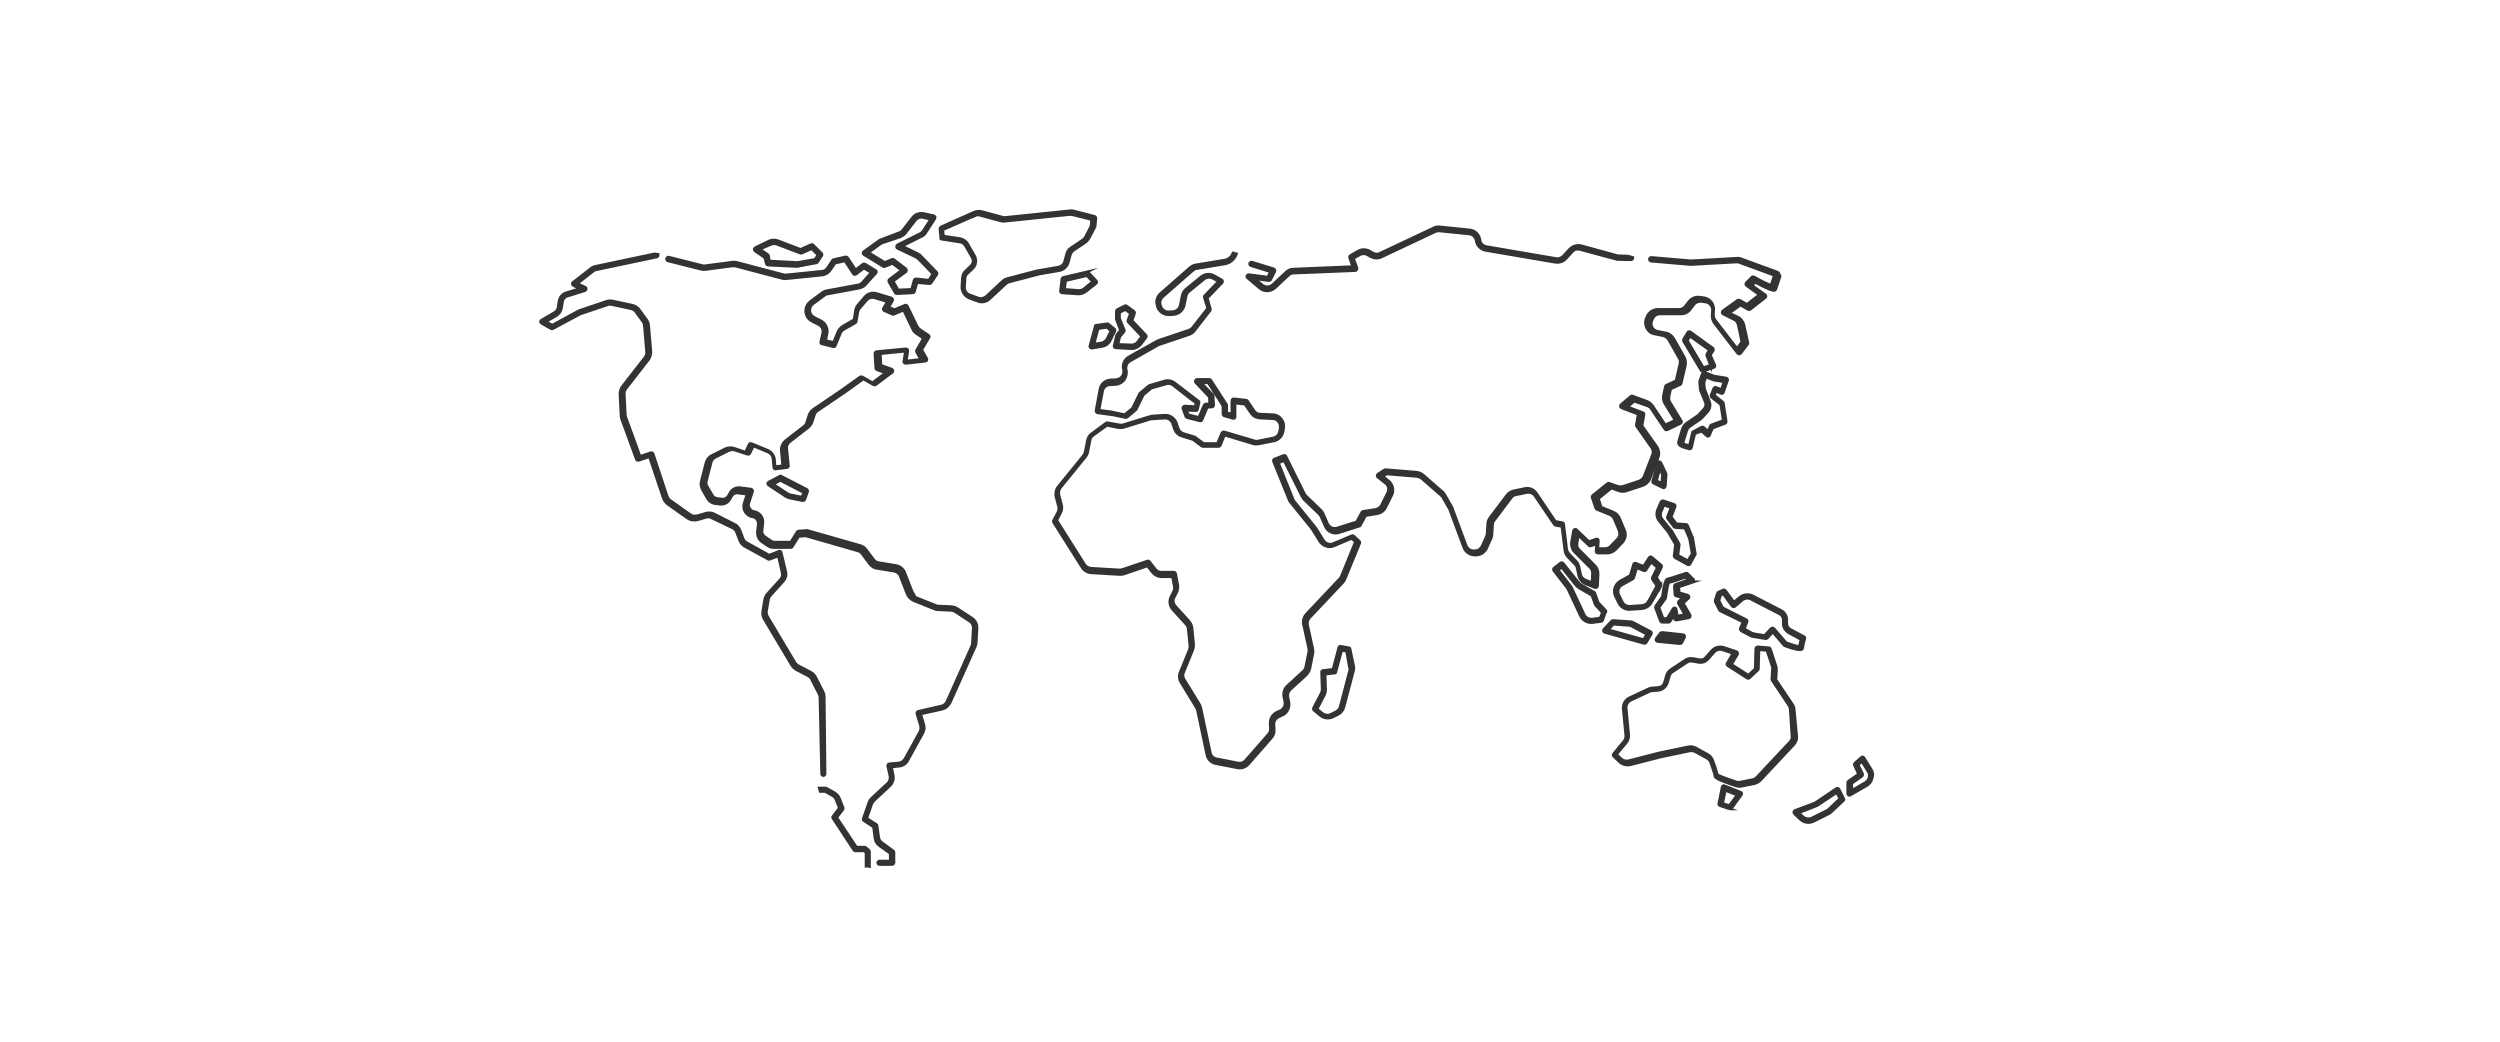 <svg id="Layer_1" xmlns="http://www.w3.org/2000/svg" viewBox="0 0 900 375"><style>.st0{fill:none;stroke:#333;stroke-width:2;stroke-miterlimit:10}.st1{fill:#333}.st2{fill:#fff;stroke:#333;stroke-width:3;stroke-miterlimit:10}.st3{fill:#2dabe2}.st4,.st5{stroke:#333;stroke-miterlimit:10}.st4{stroke-width:3;fill:none}.st5{fill:#333}</style><path class="st5" d="M280.5 171.6l-3.8 2c-.2.1-.3.3-.3.5s.1.4.3.5l6.2 4.1c.5.3 1 .5 1.5.6l4.6.9h.1c.3 0 .5-.2.6-.4l1-2.8c.1-.3 0-.6-.3-.8l-9.3-4.8c-.2.1-.4.1-.6.2zm8.2 7.4l-4-.8c-.4-.1-.7-.2-1.1-.4l-5.3-3.5 2.6-1.4 8.5 4.4-.7 1.7zm-12.8-84.1c.1.3.3.5.6.5l10.1.5h.2c.3 0 .5 0 .7-.1l6.4-1.2c.2 0 .3-.1.4-.3l1.5-2.3c.2-.2.1-.6-.1-.8l-3-3c-.2-.2-.5-.2-.7-.1l-3.8 1.7-8.1-3.1c-1-.4-2.3-.4-3.3.1l-4.9 2.4c-.2.1-.3.3-.4.5 0 .2.1.4.3.6l3.5 2.4.6 2.2zm1.5-6.9c.7-.3 1.6-.4 2.3-.1l8.4 3.2c.2.1.3.1.5 0l3.6-1.6 2.3 2.3-1.1 1.6-6.1 1.1h-.5L277 94l-.4-2c0-.2-.1-.3-.3-.4l-2.8-1.9 3.9-1.7zm39.8-1.7c-.4.1-.8.3-1.1.6l-5.1 3.7c-.2.1-.3.3-.3.5s.1.4.3.5l7 4.3c.2.1.4.1.6 0l2.7-1.1 3.3 2.5-4.4 3.3c-.2.2-.3.5-.2.8l2.3 4c.1.2.3.3.5.3l5.8-.3c.3 0 .5-.2.6-.5l.9-3.2 4.5.4c.2 0 .5-.1.6-.3l2-3c.2-.2.1-.6-.1-.8l-5.6-5.8c-.3-.4-.7-.6-1.2-.9l-5.6-2.7 7-3.5c.7-.3 1.2-.8 1.6-1.4l3.2-5c.1-.2.1-.4.1-.6-.1-.2-.2-.3-.4-.4l-3.6-.8c-1.5-.3-3.2.2-4.1 1.5l-3.5 4.5c-.3.4-.8.8-1.3.9l-6.5 2.5zm8.8-2.5l3.5-4.5c.7-.9 1.8-1.3 2.9-1l2.7.6-2.7 4.2c-.3.4-.7.8-1.1 1l-8.2 4.1c-.2.1-.3.3-.3.6s.1.5.4.6l6.7 3.2c.3.2.6.4.8.6l5.2 5.4-1.5 2.3-4.6-.5c-.3 0-.6.2-.7.5l-.9 3.3-4.9.2-1.8-3.2 4.6-3.4c.2-.1.2-.3.2-.5s-.1-.4-.2-.5l-4.3-3.3c-.2-.1-.4-.2-.6-.1l-2.7 1.1-5.9-3.6 4.3-3.1c.2-.2.5-.3.8-.4l6.5-2.2c.6-.3 1.3-.7 1.8-1.4zm13.1 2.3l6.4 1c.9.1 1.6.6 2.1 1.4l2.4 4.2c.6 1 .4 2.2-.4 3l-1.9 1.8c-.7.6-1.1 1.5-1.2 2.4l-.2 3.2c-.1 1.8 1 3.5 2.7 4.2l3 1.1c.5.2.9.3 1.4.3 1.1 0 2.1-.4 2.8-1.1l5.8-5.4c.3-.3.8-.6 1.2-.7l10.3-2.7c.1 0 .2 0 .2-.1l7.6-1.3c1.6-.3 2.9-1.5 3.3-3.1l.7-2.6c.2-.6.5-1.1 1-1.5l4.3-2.9c.6-.4 1-.9 1.4-1.5l2.1-4c0-.1.1-.2.1-.2l.3-3c0-.3-.2-.6-.5-.7l-7.4-1.9c-.5-.1-.9-.2-1.4-.1l-23.3 2.4c-.4 0-.7 0-1-.1l-7.4-2c-.9-.2-1.9-.2-2.8.2l-11.9 5.3c-.2.1-.4.4-.4.6l.3 3.3c-.2.3.1.5.4.5zm11.9-8.5c.6-.3 1.3-.3 1.9-.1l7.4 2c.5.1 1 .2 1.5.1l23.3-2.4c.3 0 .7 0 1 .1L393 79l-.2 2.4-2 3.9c-.2.4-.6.8-1 1.1l-4.3 2.9c-.8.5-1.3 1.3-1.5 2.2l-.7 2.6c-.3 1.1-1.2 1.9-2.3 2.1l-7.6 1.3c-.1 0-.2 0-.4.1l-10.3 2.7c-.7.2-1.3.5-1.8 1l-5.8 5.4c-.8.7-2 1-3 .6l-3-1.1c-1.2-.4-2-1.6-1.9-2.9l.2-3.2c0-.6.3-1.2.8-1.6l1.9-1.8c1.3-1.2 1.5-3.1.7-4.6l-2.4-4.2c-.6-1.1-1.7-1.8-2.9-2l-5.9-.9-.2-2.3 11.6-5.1zm40.3 20.3l-8.5 2c-.3.1-.4.3-.5.5l-.5 4.3c0 .2 0 .3.1.5.1.1.3.2.4.2l5.7.4h.3c.9 0 1.8-.3 2.6-.9l3.7-2.9c.1-.1.2-.3.2-.4 0-.2 0-.3-.2-.5l-2.8-3c0-.1-.2-.2-.5-.2zm-1.1 6.1c-.5.4-1.1.6-1.8.6l-5.2-.4.4-3.2 7.7-1.8 2.1 2.2-3.2 2.6zm226.3 21.3l-8-5.8c-.1-.1-.3-.1-.5-.1s-.3.1-.4.3l-1.5 2.5c-.1.2-.1.4 0 .6l6.3 10.5c.1.2.3.3.5.3h.2l3.8-1.3c.2-.1.3-.2.4-.3.1-.2.1-.3 0-.5l-1.6-3.7 1.1-1.7c0-.2 0-.6-.3-.8zm-.7 6.2l-2.6.9-5.8-9.8 1-1.6 7 5-.9 1.5c-.1.2-.1.4 0 .6l1.3 3.4zm-3.2 23.7l1.9 1.7c.1.1.3.2.5.1.2 0 .4-.2.4-.4l1.1-2.5 4.5-1.7c.3-.1.4-.4.4-.7l-1-6.5c0-.2-.1-.3-.2-.4l-3.1-2.5.6-1.5 1.9.8c.2.1.3.1.5 0s.3-.2.3-.4l1.5-4.3c.1-.2 0-.4-.1-.5-.1-.2-.3-.3-.4-.3l-4.4-.7-3.3-1.3c-.1-.1-.3-.1-.5 0s-.3.2-.3.4l-1 2.8v.3l.2 2.5v.2l1.8 4.4c.4.9.2 1.9-.5 2.6l-1.9 2.1c-.1.1-.2.2-.4.3l-3.8 2.6c-.8.5-1.3 1.3-1.6 2.1-.8 2.6-1.3 4.1-1.4 4.7-.1.3 0 .6.1.8.6 1 3.1 1.5 3.8 1.7h.1c.3 0 .5-.2.6-.5l1.2-5 2.5-.9zm-3.3.6l-1.1 4.7c-1.2-.3-2.3-.7-2.4-.9.1-.5.6-2 1.4-4.6.2-.6.6-1.1 1.1-1.5l3.8-2.6c.2-.2.4-.3.6-.5l1.9-2.1c1-1 1.3-2.6.7-3.9l-1.7-4.4-.2-2.3.7-2 2.8 1.1 3.8.6-1 2.9-1.9-.8c-.1-.1-.3-.1-.5 0s-.3.2-.3.3l-1 2.5c-.1.3 0 .5.2.7l3.3 2.6.9 5.8-4.3 1.6c-.2.1-.3.2-.3.3l-.9 2-1.6-1.4c-.2-.2-.5-.2-.7-.1l-2.8 1.5c-.4.1-.5.3-.5.5zm-10.7 19.7c.1 0 .2.1.3.1.1 0 .2 0 .3-.1.2-.1.3-.3.3-.5l.3-4.3c0-.1 0-.2-.1-.3l-1.8-3.8c-.1-.2-.4-.4-.6-.4-.3 0-.5.2-.5.5l-1.8 6.5c-.1.3.1.6.3.7l3.3 1.6zm-1.1-6.8l1 2.1-.2 3.2-2-.9 1.2-4.4zm12.8 30.7l-.9-5.4c0-.3-.1-.6-.3-.9l-1.6-3.9c-.1-.2-.3-.4-.5-.4l-3.5-.2-1.9-2.5 1.4-3.7c.1-.2.1-.3 0-.5s-.2-.3-.4-.3l-3.8-1.3c-.3-.1-.6.1-.8.3l-1.2 2.8c-.6 1.4-.4 3 .6 4.2l3 3.7c.1.1.2.2.3.4l2.5 4.3-.5 4.1c0 .3.1.5.3.6l4.5 2.5c.1.1.2.1.3.1h.2c.2 0 .3-.2.4-.3l1.8-3.3c.1 0 .1-.2.1-.3zm-2.7 2.5l-3.6-2 .5-3.8c0-.1 0-.3-.1-.4l-2.6-4.5c-.1-.2-.2-.4-.4-.5l-3-3.7c-.7-.8-.8-2-.4-2.9l1-2.3 2.6.9-1.3 3.4c-.1.2 0 .4.1.6l2.3 3c.1.1.3.2.5.2l3.4.2 1.5 3.5c.1.2.1.4.2.6l.9 5.2-1.6 2.5zm-9.7 9.1c.1-.2.1-.4 0-.6l-1.6-2.5 1.8-3.7c.1-.3.1-.6-.2-.8l-3.3-2.8c-.1-.1-.3-.2-.5-.1-.2 0-.3.1-.4.3l-2 3.1-2.8-1.1c-.2-.1-.3-.1-.5 0s-.3.2-.3.4l-1.2 4-3.6 2c-1.9 1.1-2.7 3.5-1.7 5.5l1.2 2.4c.7 1.4 2.1 2.3 3.7 2.3l4.5-.3c1.4-.1 2.7-.9 3.4-2.1l3.5-6zm-4.4 5.5c-.5.9-1.4 1.4-2.4 1.5l-4.3.3h-.2c-1.1 0-2.1-.6-2.6-1.6l-1.2-2.4c-.7-1.4-.2-3.1 1.2-3.8l3.8-2.1c.1-.1.2-.2.3-.4l1.1-3.6 2.6 1c.3.1.6 0 .7-.2l1.9-2.9 2.3 2-1.8 3.6c-.1.2-.1.4 0 .6l1.6 2.4-3 5.6zm-15.5 3.3l-2.7-2.9-1.2-3.4c-.1-.1-.1-.3-.3-.3l-4.7-2.7c-.3-.2-.6-.4-.8-.7l-5.6-7c-.2-.3-.6-.3-.9-.1l-2.3 1.8c-.3.2-.3.6-.1.9l4.8 6.2c.1.2.2.3.3.5l4.5 9.6c.7 1.4 2.1 2.4 3.7 2.4h.5l3.2-.4c.2 0 .4-.2.5-.4l1-2.8c.3-.2.3-.5.1-.7zm-1.9 2.7l-2.8.4c-1.3.1-2.5-.5-3-1.6l-4.5-9.6c-.1-.3-.3-.5-.5-.8l-4.4-5.7 1.3-1 5.2 6.5c.3.4.7.7 1.2 1l4.5 2.6 1.2 3.3c0 .1.1.1.1.2l2.5 2.7-.8 2zm15.8 9.1h.2c.2 0 .4-.1.5-.3l1.8-3c.1-.1.1-.3.1-.5s-.2-.3-.3-.4l-6.1-3.2c-.5-.3-1-.4-1.6-.4l-5.8-.4c-.2 0-.4.1-.5.2l-2.8 3c-.1.2-.2.4-.1.6.1.2.2.4.4.4l14.2 4zm-11.1-6.9l5.5.4c.4 0 .8.1 1.1.3l5.5 2.9-1.2 2-12.8-3.6 1.9-2zm17.6 3c-.2 0-.4.1-.6.2l-1.5 2c-.1.2-.2.4-.1.6s.3.3.5.4l8 .8h.1c.2 0 .4-.1.6-.3l1-2c.1-.2.1-.4 0-.6-.1-.2-.3-.3-.5-.3l-7.5-.8zm6.1 2.7l-6.5-.6.6-.8 6.3.6-.4.8zm5.2-21.3c0-.2 0-.4-.2-.6l-2-2c-.2-.2-.4-.2-.6-.1-2.7.9-5.8 1.9-6.3 2-.5 0-1.3 0-2.1 6.4l-2.4 3.4c-.1.2-.1.4-.1.6l1.8 4.8c.1.2.3.4.6.4h2.3c.2 0 .4-.1.5-.3l1.4-2.3.2 1.3c0 .2.1.3.3.4.1.1.3.1.5.1l4.3-.8c.2 0 .4-.2.5-.4.1-.2.1-.4 0-.6l-2.5-4.3 1.9-1.7c.2-.2.2-.4.2-.6-.1-.2-.2-.4-.4-.5l-3.1-.9-.2-2.1 5.3-1.8c-.1 0 .1-.2.1-.4zm-6.5 1.3c-.3.1-.4.4-.4.6l.2 3c0 .3.2.5.4.5l2.4.7-1.4 1.3c-.2.2-.3.5-.1.8l2.3 4-2.8.5-.4-2.4c0-.3-.2-.5-.5-.5-.3-.1-.5.1-.6.3l-2.1 3.5h-1.5l-1.5-4 2.3-3.2c.1-.1.1-.2.1-.3.3-2.2.8-4.9 1.1-5.5 1.1-.2 4.6-1.4 6.1-1.9l1 1-4.6 1.6zm23.7 16.7l3.2 1.7c.4.2.8.4 1.3.4l4.2.7c.2 0 .4 0 .6-.2l2-2.2 4 4.7c.1.1.2.1.2.2.4.2 4 1.5 5.5 1.5 1.1 0 1.1-.7 1.1-.9 0-.7.5-2.5.7-3.1.1-.3 0-.6-.3-.7l-4.9-2.6c-.8-.4-1.3-1.3-1.3-2.2v-1.3c0-1.4-.8-2.7-2-3.3l-10.3-5.3c-1.4-.7-3.3-.5-4.5.5l-2.2 1.8-3.1-4.2c-.2-.2-.5-.3-.7-.2l-1.8.8c-.2.1-.3.2-.3.4l-.8 2.5v.5l1.5 3 .3.3 8.2 4-1 2.5c0 .2.1.5.4.7zm-6.8-8.3l-1.3-2.6.6-2 1-.4 3.2 4.4c.1.1.3.2.4.2.2 0 .3 0 .5-.1l2.7-2.3c.9-.7 2.2-.9 3.2-.3l10.3 5.3c.8.4 1.3 1.3 1.3 2.2v1.3c0 1.4.8 2.6 2 3.3l4.4 2.4c-.2.7-.5 1.8-.6 2.6-1.1-.1-3.7-1-4.8-1.4l-4.4-5.1c-.1-.1-.3-.2-.5-.2s-.3.1-.5.2l-2.3 2.5-3.8-.6-.9-.3-2.7-1.5 1-2.5c.1-.3 0-.7-.3-.8l-8.5-4.3zm25.8 36.7c0-.7-.3-1.4-.7-2l-5.9-8.8.2-3.4c0-.5 0-1-.2-1.6l-2-6.1c-.1-.2-.3-.4-.5-.4l-4-.3c-.2 0-.3 0-.5.2-.1.1-.2.3-.2.4l-.2 7.3-2.5 2.3-6.1-3.9 2.2-3.7c.1-.2.1-.4 0-.5-.1-.2-.2-.3-.4-.4l-4.5-1.5c-1.6-.5-3.4 0-4.4 1.2l-2.1 2.4c-.6.7-1.4 1-2.3.8l-2.3-.4c-1-.2-1.9 0-2.7.5l-5.3 3.5c-.7.5-1.3 1.2-1.5 2l-.8 2.7c-.3 1-1.1 1.6-2.1 1.7l-2.4.2c-.4 0-.8.2-1.2.3l-6.8 3.2c-1.6.7-2.5 2.4-2.3 4.1l.9 9.4c.1.8-.2 1.5-.6 2.1l-3.8 4.6c-.2.3-.2.6.1.9l2.1 2c1 .9 2.5 1.3 3.8 1l10.9-2.8 10.5-2.2c.7-.1 1.4 0 2 .3l4.2 2.3c.6.3 1.1.9 1.4 1.6 1.4 4 1.5 4.7 1.5 4.8 0 .5 0 1.1 7.6 3.6.4.1.8.2 1.2.2.3 0 .5 0 .8-.1l4.5-.9c.9-.2 1.6-.6 2.2-1.2l12-12.8c.8-.8 1.2-1.9 1.1-3.1l-.9-9.5zm-1.4 11.5l-12 12.8c-.4.4-1 .8-1.6.9l-4.5.9c-.5.1-1 .1-1.4-.1-4.5-1.5-6.3-2.3-6.8-2.6-.1-.4-.3-1.5-1.6-5-.3-1-1-1.8-1.9-2.3l-4.2-2.3c-.9-.5-1.9-.6-2.8-.4l-10.5 2.2-10.9 2.8c-.9.2-2 0-2.7-.7l-1.7-1.6 3.5-4.2c.7-.8 1-1.9.9-3l-.9-9.4c-.1-1.2.5-2.4 1.6-2.9l6.8-3.2c.3-.1.5-.2.8-.2l2.4-.2c1.5-.2 2.7-1.2 3.2-2.6l.8-2.7c.2-.5.5-1 1-1.3l5.3-3.5c.5-.3 1.2-.5 1.8-.4l2.3.4c1.3.3 2.6-.2 3.5-1.2l2.1-2.4c.8-.9 2-1.2 3.1-.9l3.8 1.3-2.1 3.6c-.2.3-.1.7.2.8l7 4.5c.2.2.6.1.8-.1l3-2.8c.1-.1.2-.3.2-.4l.2-6.9 2.9.2 1.9 5.7c.1.4.2.7.1 1.1l-.2 3.6c0 .1 0 .3.1.4l6 9c.3.4.4.9.5 1.4l.6 9.3c.2 1.1-.1 1.9-.6 2.4zm-21.8 24.2h.2c.2 0 .4-.1.5-.3l3.5-4.8c.1-.2.1-.4.1-.5-.1-.2-.2-.3-.4-.4l-5.8-2.3c-.2-.1-.4-.1-.5 0-.2.1-.3.2-.3.4l-1.2 6c-.1.3.1.6.4.7l3.5 1.2zm-1.6-6.7l4.3 1.7-2.8 3.8-2.5-.7 1-4.8zm40.9-.4c-.1-.2-.2-.3-.4-.3s-.4 0-.5.1l-7.4 5-.6.3-6.9 2.6c-.2.1-.3.2-.4.5 0 .2 0 .4.2.6l2.2 2.1c.8.7 1.8 1.1 2.8 1.1.6 0 1.3-.2 1.8-.4l5.4-2.7c.4-.2.7-.4 1-.7l4.4-4.1c.2-.2.3-.5.1-.7l-1.7-3.4zm-3.6 7.2c-.2.2-.4.4-.7.5l-5.4 2.7c-1.1.5-2.4.3-3.3-.5l-1.5-1.4 5.9-2.3c.3-.1.6-.3.9-.4l6.9-4.6 1.2 2.2-4 3.8zm15.2-14.3l-2.6-4.2c-.1-.2-.3-.3-.4-.3-.2 0-.4 0-.5.2l-2.3 2c-.2.2-.3.5-.2.7l1.5 3.3-3.6 2.5c-.2.1-.3.3-.3.5v4c0 .2.1.4.3.5.1.1.2.1.3.1.1 0 .2 0 .3-.1l5.9-3.4c1-.6 1.7-1.5 1.9-2.6.5-1.1.3-2.3-.3-3.2zm-.7 2.9c-.2.8-.7 1.4-1.3 1.8l-5 2.9V282l3.7-2.6c.2-.2.3-.5.2-.8l-1.6-3.3 1.4-1.2 2.2 3.6c.5.6.6 1.4.4 2.2zM486 233.7c0-.3-.2-.5-.5-.5l-2.8-.5c-.3-.1-.6.1-.7.4l-2.1 7.9-3.6.4c-.3 0-.6.3-.5.6l.2 6.1c0 .5-.1 1-.3 1.4l-2.8 5.4c-.1.3-.1.6.2.8l2.3 1.9c.7.6 1.7.9 2.6.9.6 0 1.2-.1 1.8-.4l1.8-.9c1.1-.5 1.9-1.5 2.2-2.7l3.4-12.9c.2-.6.2-1.2.1-1.8l-1.3-6.1zm-.1 7.7l-3.4 13c-.2.8-.8 1.5-1.6 1.9l-1.8.9c-1 .5-2.2.3-3.1-.4l-1.9-1.5 2.6-5c.3-.6.5-1.3.5-2.1l-.2-5.5 3.4-.4c.3 0 .5-.2.5-.5l2.1-7.7 1.8.3 1 5.8c.2.4.2.8.1 1.2zm-82.5-122.5l-1.3 1.6c-.1.1-.1.2-.1.3l-.9 3.7c0 .2 0 .4.1.5.1.1.3.2.5.2l5.5.3h.2c1.3 0 2.5-.6 3.3-1.6l1.8-2.4c.2-.2.2-.6 0-.8l-5-5.3.9-2.6c.1-.3 0-.5-.2-.7l-2.6-1.9c-.2-.1-.4-.2-.6-.1l-2.8 1.4c-.2.1-.3.3-.3.6v2.8l1.5 4zm-.4-6.4l2.1-1.1 1.9 1.4-.9 2.5c-.1.2 0 .5.1.6l4.9 5.2-1.5 2c-.5.7-1.4 1.1-2.3 1.1l-4.9-.2.7-2.8 1.5-1.8c.1-.2.2-.4.1-.6l-1.7-4.2v-2.1zm-8.7 5l-1.9 7c-.1.2 0 .4.1.6.1.1.3.2.5.2h.1l3.6-.6c1.3-.2 2.4-1 3-2.2l1.6-3.3c.1-.3.1-.6-.2-.8l-2.1-1.7c-.1-.1-.3-.2-.5-.1l-3.8.5c-.2 0-.4.1-.4.4zm4.2.3l1.5 1.3-1.4 2.8c-.4.8-1.2 1.4-2.1 1.6l-2.7.4 1.5-5.6 3.2-.5z"/><path class="st5" d="M328.2 212.6l-2.5-6.4c-.5-1.4-1.8-2.4-3.2-2.6l-6.1-1c-.8-.1-1.4-.5-1.9-1.1l-2.7-3.6c-.5-.7-1.3-1.3-2.2-1.5l-18.9-5.4h-.2l-3 .2c-.2 0-.4.1-.5.3l-2.3 3.7H279c-.5 0-1-.1-1.4-.4l-2.2-1.5c-.8-.5-1.2-1.4-1.1-2.3l.3-2.8c.2-2-1.2-3.7-3.1-4-.7-.1-1.3-.5-1.7-1.2-.4-.6-.5-1.4-.2-2.1l1.3-4c.1-.2 0-.4-.1-.5-.1-.2-.3-.3-.4-.3l-3.9-.5c-1.5-.2-3 .5-3.7 1.9l-.5.9c-.5.9-1.4 1.4-2.4 1.3l-1.6-.2c-.8-.1-1.5-.5-1.9-1.2l-1.8-3.1c-.4-.7-.5-1.4-.3-2.2l1.7-6.6c.2-.8.8-1.5 1.5-1.8l4.8-2.4c.7-.3 1.5-.4 2.2-.2l4.6 1.5c.3.1.6 0 .8-.3l1.3-2.7 5.3 2.2c1 .4 1.7 1.3 1.8 2.4l.3 3.2c0 .2.1.3.2.4.1.1.3.2.5.1l4-.5c.3 0 .6-.3.5-.7l-.6-6.1c-.1-1 .3-1.9 1.1-2.5l6.7-5.2c.6-.5 1-1.1 1.3-1.8l.9-2.8c.2-.5.5-1 1-1.3l9.9-6.7 6.7-4.8 3.7 2.1c.2.1.5.1.7 0l6-4.5c.2-.1.3-.4.2-.6 0-.2-.2-.4-.4-.5l-3.9-1.4-.2-4.2 9.1-.9-.6 3.7c0 .2 0 .4.2.5.1.1.3.2.5.2l7-.8c.2 0 .4-.1.5-.3.1-.2.1-.4 0-.6l-1.8-3.2 2.6-4.4c.2-.3.1-.6-.2-.8l-3-2c-.4-.3-.8-.7-1-1.1l-3.6-7.4c-.1-.3-.5-.4-.8-.3l-3.8 1.6-2.1-.9 1.4-2.4c.1-.2.1-.4 0-.5-.1-.2-.2-.3-.4-.4l-5.3-1.6c-1.6-.5-3.3 0-4.3 1.3l-2.4 2.8c-.5.6-.8 1.3-.9 2l-.5 3.3-4 2.3c-.8.5-1.4 1.2-1.8 2l-1.6 3.9-2.9-.7.5-2.5c.4-1.8-.5-3.7-2.2-4.6l-2.4-1.2c-.9-.5-1.5-1.3-1.6-2.3-.1-1 .3-2 1.1-2.6l4.2-3.1c.4-.3.8-.5 1.2-.5l11.3-2.1c.9-.2 1.7-.6 2.3-1.3l3.7-4.1c.1-.1.2-.3.2-.5s-.1-.3-.3-.4l-3.8-2.3c-.2-.1-.5-.1-.7 0l-2.7 2.1-2.9-4.4c-.1-.2-.4-.3-.7-.3l-4.3 1c-.2 0-.3.1-.4.3l-1.8 2.7c-.5.7-1.2 1.2-2.1 1.2L283 99c-.3 0-.7 0-1-.1l-16.7-4.4c-.5-.1-1.1-.2-1.6-.1l-9.9 1.3c-.4.1-.7 0-1.1-.1l-11.9-3c-.3-.1-.7.1-.8.5-.1.3.1.7.5.8l11.9 3c.5.1 1 .2 1.5.1l9.9-1.3c.4 0 .8 0 1.1.1l16.7 4.4c.5.1 1 .2 1.5.1l12.8-1.3c1.2-.1 2.3-.8 3-1.8l1.7-2.5 3.6-.8 3 4.6c.1.1.2.2.4.3.2 0 .3 0 .5-.1l2.9-2.2 2.7 1.6-3.2 3.6c-.4.5-1 .8-1.6.9l-11.3 2.1c-.6.1-1.2.4-1.7.8l-4.2 3.1c-1.1.9-1.7 2.2-1.6 3.7.1 1.4 1 2.7 2.2 3.3l2.4 1.2c1.2.6 1.8 1.9 1.5 3.2l-.7 3.1c-.1.3.1.7.5.7l4 1c.3.1.6-.1.7-.4l1.8-4.4c.2-.6.7-1.1 1.2-1.4l4.2-2.4c.2-.1.3-.3.3-.4l.6-3.5c.1-.5.3-1 .7-1.4l2.4-2.8c.7-.9 1.9-1.2 3-.9l4.6 1.4-1.4 2.3c-.1.2-.1.3-.1.5.1.2.2.3.3.4l3 1.3c.2.1.3.1.5 0l3.5-1.5 3.3 6.9c.3.7.8 1.2 1.4 1.6l2.5 1.7-2.5 4.3c-.1.2-.1.4 0 .6l1.5 2.7-5.3.6.6-3.7c0-.2 0-.4-.2-.5-.1-.1-.3-.2-.5-.2l-10.5 1c-.3 0-.6.3-.6.6l.3 5.3c0 .3.2.5.4.6l3.2 1.1-4.8 3.6-3.7-2.1c-.2-.1-.5-.1-.7 0l-7 5-9.9 6.7c-.7.5-1.2 1.2-1.5 2l-.9 2.8c-.2.5-.4.9-.8 1.2l-6.7 5.2c-1.1.9-1.7 2.2-1.6 3.6l.5 5.5-2.8.3-.2-2.5c-.1-1.5-1.1-2.8-2.5-3.4l-5.8-2.4c-.3-.1-.7 0-.8.3l-1.3 2.8-4.1-1.4c-1-.3-2.2-.3-3.2.2l-4.8 2.4c-1.1.5-1.8 1.5-2.1 2.6l-1.7 6.6c-.3 1-.1 2.1.4 3.1l1.8 3.1c.6 1.1 1.7 1.8 2.9 1.9l1.6.2c1.5.2 2.9-.6 3.6-1.9l.5-.9c.5-.9 1.4-1.4 2.5-1.2l3.2.4-1.1 3.3c-.3 1-.2 2.2.4 3.1.6.9 1.5 1.6 2.6 1.7 1.3.2 2.2 1.4 2.1 2.7l-.3 2.8c-.1 1.4.5 2.7 1.6 3.5l2.2 1.5c.6.4 1.3.6 2.1.6h6.1c.2 0 .4-.1.5-.3l2.3-3.7 2.6-.2 18.8 5.4c.6.2 1.1.5 1.5 1.1l2.7 3.6c.7.9 1.6 1.5 2.7 1.6l6.1 1c1 .2 1.9.9 2.2 1.8l2.5 6.4c.4 1.1 1.3 1.9 2.3 2.4l7.5 3c.4.2.9.3 1.3.3l4.7.2c.5 0 1 .2 1.5.5l5.2 3.4c.9.6 1.4 1.6 1.3 2.6l-.3 5.3c0 .3-.1.7-.2 1l-9 20.1c-.4.8-1.1 1.4-2 1.6l-8.3 1.9c-.2 0-.3.1-.4.3-.1.1-.1.3-.1.5l1.3 4.3c.2.7.1 1.6-.2 2.2l-5.4 9.8c-.5.8-1.3 1.4-2.3 1.5l-3.4.3c-.2 0-.3.1-.4.3-.1.1-.1.3-.1.5l.8 3.5c.2 1-.1 2.1-.8 2.7l-5.7 5.3c-.5.5-.9 1-1.1 1.7l-2 5.7c-.1.3 0 .6.2.7l3.5 2.3.5 4c.1 1.1.8 2.2 1.7 2.8l3.8 2.7v2.8h-3.9c-.3 0-.6.3-.6.6s.3.6.6.6h4.6c.3 0 .6-.3.6-.6v-3.8c0-.2-.1-.4-.3-.5l-4-2.9c-.7-.5-1.1-1.2-1.2-2l-.6-4.2c0-.2-.1-.3-.3-.4l-3.4-2.2 1.8-5.2c.2-.4.4-.8.8-1.2l5.7-5.3c1.1-1 1.5-2.5 1.2-3.9l-.6-2.9 2.7-.3c1.4-.1 2.6-.9 3.2-2.1l5.4-9.8c.5-1 .7-2.1.3-3.2l-1.1-3.7 7.7-1.7c1.3-.3 2.3-1.2 2.9-2.3l9-20.1c.2-.5.3-.9.4-1.4l.3-5.3c.1-1.5-.6-2.9-1.9-3.7l-5.2-3.4c-.6-.4-1.3-.6-2.1-.7l-4.7-.2c-.3 0-.6-.1-.9-.2l-7.5-3c-.4-1.1-1-1.7-1.2-2.4zm-31.3 72.2l2.8 1.6c.6.3 1 .8 1.3 1.5l1.2 3-2.3 3c-.2.2-.2.5 0 .7l7.5 11.4c.1.2.3.3.5.3h3.2l.7.6v4.9c.4 0 .8 0 1.2.1v-5.3c0-.2-.1-.4-.2-.5l-1.1-.9c-.1-.1-.3-.2-.4-.2h-3l-7.1-10.7 2.2-2.9c.1-.2.2-.4.1-.6l-1.3-3.3c-.3-.9-1-1.6-1.8-2.1l-2.9-1.6c-.1-.1-.2-.1-.3-.1h-2.3c.1.4.3.8.4 1.2h1.6z"/><path class="st5" d="M296.7 250.8c0-.6-.2-1.2-.4-1.7l-2.7-5.3c-.4-.8-1-1.4-1.8-1.8l-4.4-2.3c-.5-.3-.9-.6-1.2-1.1l-9.9-16.6c-.3-.6-.5-1.3-.4-1.9l.7-4.2c.1-.6.3-1.1.7-1.5l4.6-5.1c.9-1 1.3-2.4.9-3.7l-1.6-6.7c0-.2-.2-.3-.3-.4-.2-.1-.4-.1-.5 0l-3.5 1.4-8.1-4.5c-.6-.3-1.1-.9-1.3-1.5l-1.1-2.9c-.4-1-1.1-1.9-2.1-2.3L257 185c-.9-.4-2-.5-2.9-.2l-3.1.9c-.9.2-1.8.1-2.5-.4l-7.2-5.1c-.5-.4-.9-.9-1.1-1.4l-5.1-15.4c-.1-.3-.5-.5-.8-.4l-3.9 1.3-5.1-14c-.1-.3-.2-.6-.2-.8l-.4-7.7c0-.7.2-1.4.6-1.9l8.1-10.4c.6-.8.9-1.8.9-2.9l-.8-9.4c-.1-.8-.3-1.5-.8-2.1l-2.6-3.6c-.6-.8-1.5-1.4-2.5-1.6l-7-1.5c-.7-.2-1.5-.1-2.2.1l-9.8 3.3-.6.3-9.2 5-2.3-1.3 3.8-2.2c.9-.6 1.6-1.5 1.8-2.6l.4-2.5c.2-.9.8-1.7 1.7-1.9l6.4-2c.2-.1.4-.3.4-.6s-.1-.5-.4-.6l-2.8-1.3 5.6-4.4c.3-.3.8-.5 1.2-.6l21.8-4.6c.3-.1.5-.3.5-.6v-.3c-.4 0-.8-.1-1.2-.2l-21.3 4.5c-.6.1-1.2.4-1.7.8l-6.4 5c-.2.1-.3.3-.2.6 0 .2.2.4.4.5l2.3 1.1-4.9 1.5c-1.4.4-2.3 1.5-2.6 2.9l-.4 2.5c-.1.7-.6 1.3-1.2 1.7l-4.8 2.8c-.2.1-.3.3-.3.5s.1.4.3.5l3.5 2c.2.1.4.1.6 0l9.5-5.1c.1-.1.3-.1.4-.2l9.8-3.3c.5-.2 1-.2 1.5-.1l7 1.5c.7.2 1.3.5 1.7 1.1l2.6 3.6c.3.4.5.9.5 1.5l.8 9.4c.1.7-.2 1.4-.6 2l-8.1 10.4c-.6.8-.9 1.8-.9 2.8l.4 7.7c0 .4.1.8.2 1.2l5.3 14.5c.1.3.5.5.8.4l3.9-1.3 5 14.9c.3.8.8 1.5 1.5 2.1l7.2 5.1c1 .7 2.3.9 3.6.6l3.1-.9c.7-.2 1.4-.1 2 .2l7.5 3.6c.7.3 1.2.9 1.5 1.6l1.1 2.9c.3.9 1 1.7 1.9 2.2l8.4 4.6c.2.1.4.1.5 0l3.1-1.2 1.4 6c.2.9 0 1.9-.7 2.6l-4.6 5.1c-.5.6-.9 1.3-1 2.1l-.7 4.2c-.1.9 0 1.9.5 2.7l9.9 16.6c.4.7 1 1.2 1.6 1.6l4.4 2.3c.5.3 1 .7 1.2 1.3l2.7 5.3c.2.4.3.8.3 1.2l.6 27.5c0 .3.3.6.6.6s.6-.3.6-.6l-.3-27.8zM639.9 98l-13.1-4.8c-.5-.2-1.1-.3-1.7-.2l-16.1.9h-.4l-14.1-1.2c-.4 0-.6.2-.7.6 0 .3.2.6.6.7l14.1 1.2h.5l16.1-.9c.4 0 .8 0 1.2.2l12.5 4.6-1.2 3.6c-1-.2-3.9-1.7-6.2-3-.2-.1-.5-.1-.7.1l-2 2c-.1.1-.2.3-.2.5s.1.3.3.5l4.6 3.3-4.5 3.5-2.6-1.5c-.2-.1-.5-.1-.7 0l-5.3 3.8c-.2.1-.3.3-.3.6 0 .2.1.4.3.5l4 2c.8.4 1.3 1.1 1.5 2l1.3 6.1-1.8 2.4-7.9-10.3c-.4-.6-.6-1.3-.6-2l.1-1.6c.2-2.2-1.4-4.1-3.5-4.4l-1.5-.2c-1.5-.2-2.9.4-3.8 1.5l-1.4 1.8c-.5.7-1.4 1.1-2.3 1.1h-7.6c-1.6 0-3 .9-3.7 2.3l-.3.7c-.6 1.2-.5 2.5 0 3.6.6 1.2 1.6 2 2.9 2.2l3 .6c.8.2 1.5.7 2 1.4l3.8 6.7c.4.6.5 1.4.3 2.1l-1.4 6.1-3.5 1.6c-.2.1-.3.2-.3.4l-.7 3.1c-.2 1.1-.1 2.1.5 3.1l3.7 6-3.6 1.7-4.6-6.9c-.5-.7-1.2-1.3-2-1.6l-5.2-1.9c-.2-.1-.4 0-.6.1l-3.5 3c-.2.1-.2.4-.2.6 0 .2.2.4.4.5l6 2.3-.7 3.8c0 .2 0 .3.1.5l5.4 7.7c.6.8.7 1.8.3 2.7l-3 7.7c-.3.8-1 1.4-1.8 1.7l-5.8 1.9c-.6.2-1.3.2-1.9 0l-3.1-1.1c-.2-.1-.4 0-.6.1l-5.3 4.3c-.2.2-.3.4-.2.7l1.3 3.8c.1.2.2.3.3.4l4.7 1.9c.7.3 1.3.9 1.6 1.5l1.8 4.3c.4 1.1.2 2.3-.6 3.1l-2.4 2.5c-.5.6-1.3.9-2.1.9h-2.6l.2-2.8c0-.2-.1-.4-.2-.5-.2-.1-.4-.2-.6-.1l-2.6.9-4.5-4.3c-.2-.2-.4-.2-.6-.1-.2.1-.4.3-.4.5l-.7 4c-.2 1.3.2 2.7 1.1 3.6l5.6 5.6c.6.6.9 1.4.8 2.2l-.1 3.3-2.5-1c-.9-.4-1.5-1.1-1.7-2l-.6-2.8c-.2-.7-.5-1.4-1-1.9l-2.6-2.7c-.4-.5-.7-1-.8-1.6l-1.1-9.1c0-.3-.2-.5-.5-.5l-2.5-.5-6.8-10.1c-.9-1.4-2.6-2.1-4.2-1.7l-3.9.8c-1 .2-1.9.8-2.5 1.6l-6.1 8.1c-.5.7-.8 1.4-.8 2.3l-.2 3.3c0 .4-.1.7-.2 1l-1.6 3.6c-.5 1-1.5 1.7-2.6 1.7h-.5c-1.2 0-2.3-.8-2.7-1.9l-5.1-13.7-.3-.6-2.3-4c-.2-.4-.5-.7-.8-1l-7-6.1c-.7-.6-1.5-.9-2.4-1l-11.1-.9c-.1 0-.3 0-.4.1l-2.3 1.5c-.2.1-.3.3-.3.5s.1.4.2.5l2.8 2.2c1.1.8 1.4 2.3.8 3.5l-2.2 4.4c-.4.8-1.2 1.4-2.1 1.6l-4.5.7c-.2 0-.4.1-.5.3l-1.9 3.5-7 2.2c-1.4.4-2.9-.2-3.5-1.6l-1.5-3.4c-.2-.5-.5-1-.9-1.4l-5.3-5.1c-.2-.2-.4-.5-.6-.8l-6.7-13.5c-.1-.3-.5-.4-.8-.3l-3.3 1.3c-.2.1-.3.2-.3.3-.1.2-.1.3 0 .5l5.6 13.8c.1.4.4.7.6 1l7.6 9.4c.1.1.1.2.2.3l2.6 4.2c1.1 1.7 3.3 2.5 5.1 1.7l6.4-2.7 1.4 1.2-5.1 12.5c-.1.3-.3.6-.6.9l-12 12.7c-.9 1-1.3 2.4-1 3.7l1.9 8.7c.1.4.1.8 0 1.2l-1.1 5.4c-.1.6-.4 1.1-.9 1.6l-5.7 5.2c-1.1 1-1.5 2.4-1.3 3.8l.4 2c.2 1.3-.5 2.7-1.7 3.2l-1.1.5c-1.6.7-2.6 2.3-2.5 4l.1 1.9c0 .7-.2 1.5-.7 2l-8.3 9.5c-.7.8-1.7 1.1-2.7.9l-7.7-1.5c-1.2-.2-2.1-1.1-2.3-2.2l-3.4-16.1c-.1-.5-.3-.9-.5-1.3l-5.5-9c-.5-.8-.6-1.7-.2-2.6l3.3-8.1c.2-.6.3-1.3.3-1.9l-.6-6c-.1-.9-.5-1.7-1.1-2.4l-4.9-5.4c-.8-.9-1-2.2-.4-3.2l.9-1.8c.4-.8.5-1.7.4-2.6l-.8-4.1c-.1-.3-.3-.5-.6-.5h-4.5c-.9 0-1.8-.4-2.3-1.2l-2-2.6c-.2-.2-.4-.3-.7-.2l-8.9 3c-.4.1-.7.2-1.1.2l-10.3-.6c-.9-.1-1.8-.6-2.3-1.3l-10.1-16 1.4-2.7c.5-.9.6-2 .3-3l-.9-3.4c-.2-.9 0-1.9.5-2.6l9.1-11.2c.4-.5.7-1.1.8-1.8l.8-4.1c.1-.7.5-1.4 1.1-1.8l5-3.6 4.1.8c.7.1 1.3.1 2-.1l9.4-2.9c.2-.1.4-.1.7-.1l4.5-.3c1.3-.1 2.6.7 3 2l.6 1.8c.4 1.3 1.4 2.3 2.8 2.7l3.9 1.2 3.2 2.4c.1.1.2.1.4.1h5.6c.3 0 .5-.2.6-.4l1.5-3.7 10.3 3.1c.6.2 1.3.2 2 .1l5.5-1.1c1.7-.3 3-1.7 3.3-3.4l.2-1.2c.2-1.2-.1-2.3-.9-3.3-.7-.9-1.8-1.5-3-1.5l-4.6-.2c-.9 0-1.7-.5-2.2-1.3l-2.3-3.4c-.1-.2-.3-.2-.4-.3l-4.5-.5c-.2 0-.4 0-.5.2-.1.1-.2.3-.2.5v4.8l-1.9-.5v-2.7c0-.1 0-.2-.1-.3l-5.6-8.7c-.1-.2-.3-.3-.5-.3H431c-.2 0-.5.1-.6.4-.1.2-.1.5.1.7l4.9 5.2.1 2.5-1.5.1c-.2 0-.4.2-.5.4l-1.9 4.4-3.9-1-.6-1.6 3.4.1c.3.1.6-.2.6-.5l.5-2.3c.1-.2 0-.5-.2-.6l-8.5-6.5c-1-.8-2.4-1.1-3.7-.7l-5.4 1.6c-.1 0-.2.1-.2.1l-3.1 2.6-.2.2-2.6 5.3-2.8 2.3-4.4-.9c-.1 0-.2 0-.3-.1l-4.6-.6 1.3-6.9c.2-1.3 1.4-2.3 2.7-2.3l2-.1c1.2-.1 2.4-.7 3.1-1.7.7-1 1-2.3.7-3.5-.3-1.2.2-2.6 1.3-3.2l10.2-5.8c.2-.1.3-.2.5-.2l10.7-3.6c.8-.3 1.4-.7 1.9-1.4l5.6-7.2c.1-.2.2-.4.1-.6l-1.1-3.9 5.3-5.5c.1-.1.2-.3.2-.5s-.1-.4-.3-.5l-2.7-1.5c-1.5-.9-3.4-.7-4.7.4l-5.4 4.4c-.7.6-1.2 1.4-1.4 2.4l-.7 3.4c-.3 1.3-1.3 2.2-2.6 2.3l-1.5.1c-1.3.1-2.6-.8-3-2.1l-.1-.4c-.3-1.1 0-2.2.9-3l10.7-9.4c.4-.3.8-.6 1.3-.7l10.3-1.7c2-.3 3.6-1.8 4.2-3.6l-1.2-.3c-.5 1.4-1.7 2.4-3.2 2.6l-10.3 1.7c-.7.1-1.4.5-1.9.9l-10.7 9.4c-1.2 1-1.7 2.7-1.2 4.2l.1.4c.5 1.9 2.4 3.1 4.3 3l1.5-.1c1.8-.1 3.4-1.5 3.8-3.3l.7-3.4c.1-.6.5-1.2 1-1.6l5.4-4.4c.9-.8 2.2-.9 3.3-.3l2 1.1-5 5.2c-.2.2-.2.4-.1.6l1.2 3.9-5.4 6.9c-.3.4-.8.8-1.4 1l-10.7 3.6c-.3.1-.5.2-.7.3l-7.7 4.3-2.5 1.4c-1.6.9-2.4 2.8-1.9 4.6.2.8 0 1.7-.5 2.4s-1.3 1.1-2.2 1.2l-2 .1c-1.9.1-3.5 1.5-3.8 3.4l-1.4 7.6c0 .2 0 .3.1.5.1.1.3.2.4.3l5.2.7h.2l4.7 1c.2 0 .4 0 .5-.1l3.1-2.6.2-.2 2.6-5.3 2.9-2.4 5.3-1.5c.9-.3 1.9-.1 2.6.5l6.4 5 1.8 1.3-.3 1.4-3.8-.2c-.2 0-.4.1-.5.3-.1.2-.2.4-.1.6l1 2.8c.1.2.2.3.4.4l4.7 1.2c.3.1.6-.1.7-.4l1.9-4.5 1.7-.1c.3 0 .6-.3.6-.7l-.2-3.3c0-.1-.1-.3-.2-.4l-4.1-4.3h2.6l5.3 8.3v3c0 .3.2.5.5.6l3.1.9c.2.1.4 0 .5-.1.2-.1.2-.3.2-.5v-4.9l3.6.4 2.2 3.2c.7 1.1 1.9 1.7 3.2 1.8l4.6.2c.8 0 1.6.4 2.1 1.1.5.6.7 1.5.6 2.3l-.2 1.2c-.2 1.2-1.1 2.1-2.3 2.4l-5.5 1.1c-.5.1-1 .1-1.4-.1l-10.8-3.2c-.3-.1-.6.1-.8.4l-1.6 3.8h-5l-3.1-2.3c-.1 0-.1-.1-.2-.1l-4-1.2c-.9-.3-1.6-1-1.9-1.9l-.6-1.8c-.6-1.8-2.3-3-4.2-2.9l-4.5.3c-.3 0-.6.1-.9.2l-9.4 2.9c-.4.1-.9.2-1.4.1l-4.5-.8c-.3 0-.5.1-.6.3l-4.9 3.6c-.9.6-1.4 1.5-1.6 2.5l-.8 4.1c-.1.5-.3.9-.6 1.3l-9.1 11.2c-.8 1-1.1 2.4-.8 3.7l.9 3.4c.2.7.1 1.5-.2 2.1l-1.6 3c-.1.2-.1.4 0 .6l10.3 16.3c.7 1.1 1.9 1.8 3.2 1.9l10.3.6c.5 0 1.1 0 1.6-.2l8.4-2.9 1.7 2.2c.8 1 2 1.7 3.3 1.7h4l.7 3.6c.1.6 0 1.3-.3 1.8l-.9 1.8c-.8 1.5-.5 3.4.6 4.6l4.9 5.4c.4.5.7 1.1.7 1.7l.6 6c0 .5 0 .9-.2 1.4l-3.3 8.1c-.5 1.2-.4 2.6.3 3.7l5.5 9c.2.3.3.6.4.9l3.4 16.1c.3 1.6 1.6 2.9 3.3 3.2l7.7 1.5c.3 0 .5.1.8.1 1.2 0 2.3-.5 3.1-1.4l8.3-9.5c.7-.8 1.1-1.8 1-2.9l-.1-1.9c-.1-1.2.7-2.3 1.8-2.8l1.1-.5c1.8-.7 2.8-2.7 2.5-4.6l-.4-2c-.2-1 .2-2 .9-2.7l5.7-5.2c.6-.6 1.1-1.4 1.3-2.2l1.1-5.4c.1-.6.1-1.2 0-1.7l-1.9-8.7c-.2-.9.1-1.9.7-2.6l12-12.7c.4-.4.6-.8.8-1.3l5.3-12.9c.1-.2 0-.5-.2-.7l-2-1.8c-.2-.2-.4-.2-.6-.1l-6.7 2.8c-1.3.6-2.8.1-3.6-1.2l-2.6-4.2c-.1-.2-.2-.3-.3-.4l-7.6-9.4c-.2-.2-.3-.5-.4-.7l-5.3-13.2 2.1-.8 6.5 13c.2.4.5.8.8 1.1l5.3 5.1c.3.3.5.6.7 1l1.5 3.4c.8 2 3 3 5 2.3l7.2-2.3c.2 0 .3-.2.4-.3l1.9-3.5 4.2-.7c1.3-.2 2.4-1 3-2.2l2.2-4.4c.9-1.7.4-3.9-1.1-5.1l-2.1-1.7 1.4-.9 10.9.9c.6.1 1.2.3 1.7.7l7 6.1c.2.2.4.4.6.7l2.3 4c.1.1.2.3.2.4l5.1 13.7c.6 1.6 2.2 2.7 3.9 2.7h.5c1.6 0 3.1-1 3.8-2.5l1.6-3.6c.2-.5.3-1 .3-1.5l.2-3.3c0-.6.2-1.1.6-1.6l6.1-8.1c.4-.6 1-1 1.7-1.1l3.9-.8c1.2-.2 2.3.2 3 1.2l7 10.3c.1.1.2.2.4.3l2.3.4 1.1 8.7c.1.9.5 1.7 1.1 2.3l2.6 2.7c.4.4.6.8.7 1.3l.6 2.8c.3 1.3 1.2 2.4 2.5 2.9l3.3 1.3c.2.1.4.1.6-.1.2-.1.3-.3.3-.5l.2-4.2c0-1.2-.4-2.3-1.2-3.1l-5.6-5.6c-.7-.7-1-1.6-.8-2.5l.5-2.8 3.9 3.7c.2.2.4.2.6.1l2.1-.7-.2 2.6c0 .2 0 .3.2.5.1.1.3.2.5.2h3.3c1.1 0 2.2-.5 3-1.3l2.4-2.5c1.1-1.2 1.5-2.9.8-4.4l-1.8-4.3c-.4-1-1.2-1.8-2.2-2.2l-4.4-1.8-1-3.1 4.7-3.8 2.8 1c.9.3 1.8.3 2.6 0l5.8-1.9c1.2-.4 2.1-1.3 2.6-2.4l3-7.7c.5-1.3.3-2.7-.5-3.9l-5.3-7.5.7-4c.1-.3-.1-.6-.4-.7l-5.5-2.1 2.4-2.1 4.8 1.7c.6.2 1.1.6 1.4 1.1l4.9 7.3c.2.3.5.3.8.2l4.8-2.3c.2-.1.3-.2.3-.4.1-.2 0-.4-.1-.5l-4-6.6c-.4-.6-.5-1.4-.4-2.1l.6-2.8 3.5-1.6c.2-.1.3-.2.3-.4l1.5-6.4c.2-1 .1-2.1-.4-3l-3.8-6.7c-.6-1-1.6-1.8-2.8-2l-3-.6c-.9-.2-1.6-.7-2-1.5-.4-.8-.4-1.7 0-2.5l.3-.7c.5-1 1.5-1.6 2.6-1.6h7.6c1.3 0 2.5-.6 3.2-1.6l1.4-1.8c.6-.8 1.7-1.2 2.7-1.1l1.5.2c1.5.2 2.6 1.6 2.5 3.1l-.1 1.6c-.1 1 .2 2 .8 2.9l8.4 10.9c.2.3.8.3 1 0l2.5-3.3c.1-.1.2-.3.1-.5l-1.4-6.4c-.3-1.2-1.1-2.3-2.2-2.8l-3.1-1.5 4.1-2.9 2.7 1.6c.2.1.5.1.7 0l5.5-4.3c.2-.1.2-.3.2-.5s-.1-.4-.3-.5l-4.7-3.3 1.2-1.2c6 3.3 6.8 3 7 2.9.2-.1.4-.3.4-.5l1.5-4.5c-.4-1.1-.6-1.4-.9-1.5z"/><path class="st5" d="M585.9 92.2l-3.5-.1-13.1-3.6c-1.5-.4-3.1.1-4.2 1.2l-2.3 2.5c-.7.7-1.7 1.1-2.6.9l-25.1-4.3c-1.1-.2-2.1-1-2.3-2.2l-.1-.6c-.4-1.7-1.8-3-3.6-3.2l-10.8-1.1c-.8-.1-1.5 0-2.2.4l-19.3 9.1c-.8.4-1.8.4-2.6-.1l-1.2-.7c-1.3-.7-2.8-.7-4 0l-2.8 1.6c-.3.1-.4.5-.3.8L487 96l-21.4.9c-1 0-1.9.4-2.6 1.1l-4.8 4.5c-1.1 1-2.7 1-3.8.1l-2.8-2.3 5.2.7c.2 0 .5-.1.6-.3l1.5-3c.1-.2.1-.4 0-.5-.1-.2-.2-.3-.4-.4l-7.8-2.4c-.3-.1-.7.1-.8.4-.1.3.1.7.4.8l7.1 2.2-1 2-6.8-.9c-.3 0-.5.1-.7.4-.1.3 0 .5.2.7l4.4 3.7c.8.7 1.7 1 2.7 1 1 0 2-.4 2.8-1.1l4.8-4.5c.5-.5 1.2-.8 1.9-.8l22.2-.9c.2 0 .4-.1.5-.3.1-.2.1-.4.1-.6l-1.3-3.5 2.3-1.3c.9-.5 1.9-.5 2.8 0l1.2.7c1.2.6 2.6.7 3.8.1l19.3-9.1c.5-.2 1-.3 1.5-.3l10.8 1.1c1.2.1 2.2 1 2.5 2.2l.1.6c.4 1.6 1.7 2.8 3.3 3.1l25.1 4.3c1.4.2 2.8-.2 3.8-1.3l2.3-2.5c.7-.8 1.8-1.1 2.9-.8l13.3 3.6 5 .1c.2 0 .3-.1.4-.2.1-.1.2-.3.2-.4v-.2c-.6-.2-1.3-.4-1.9-.5z"/></svg>